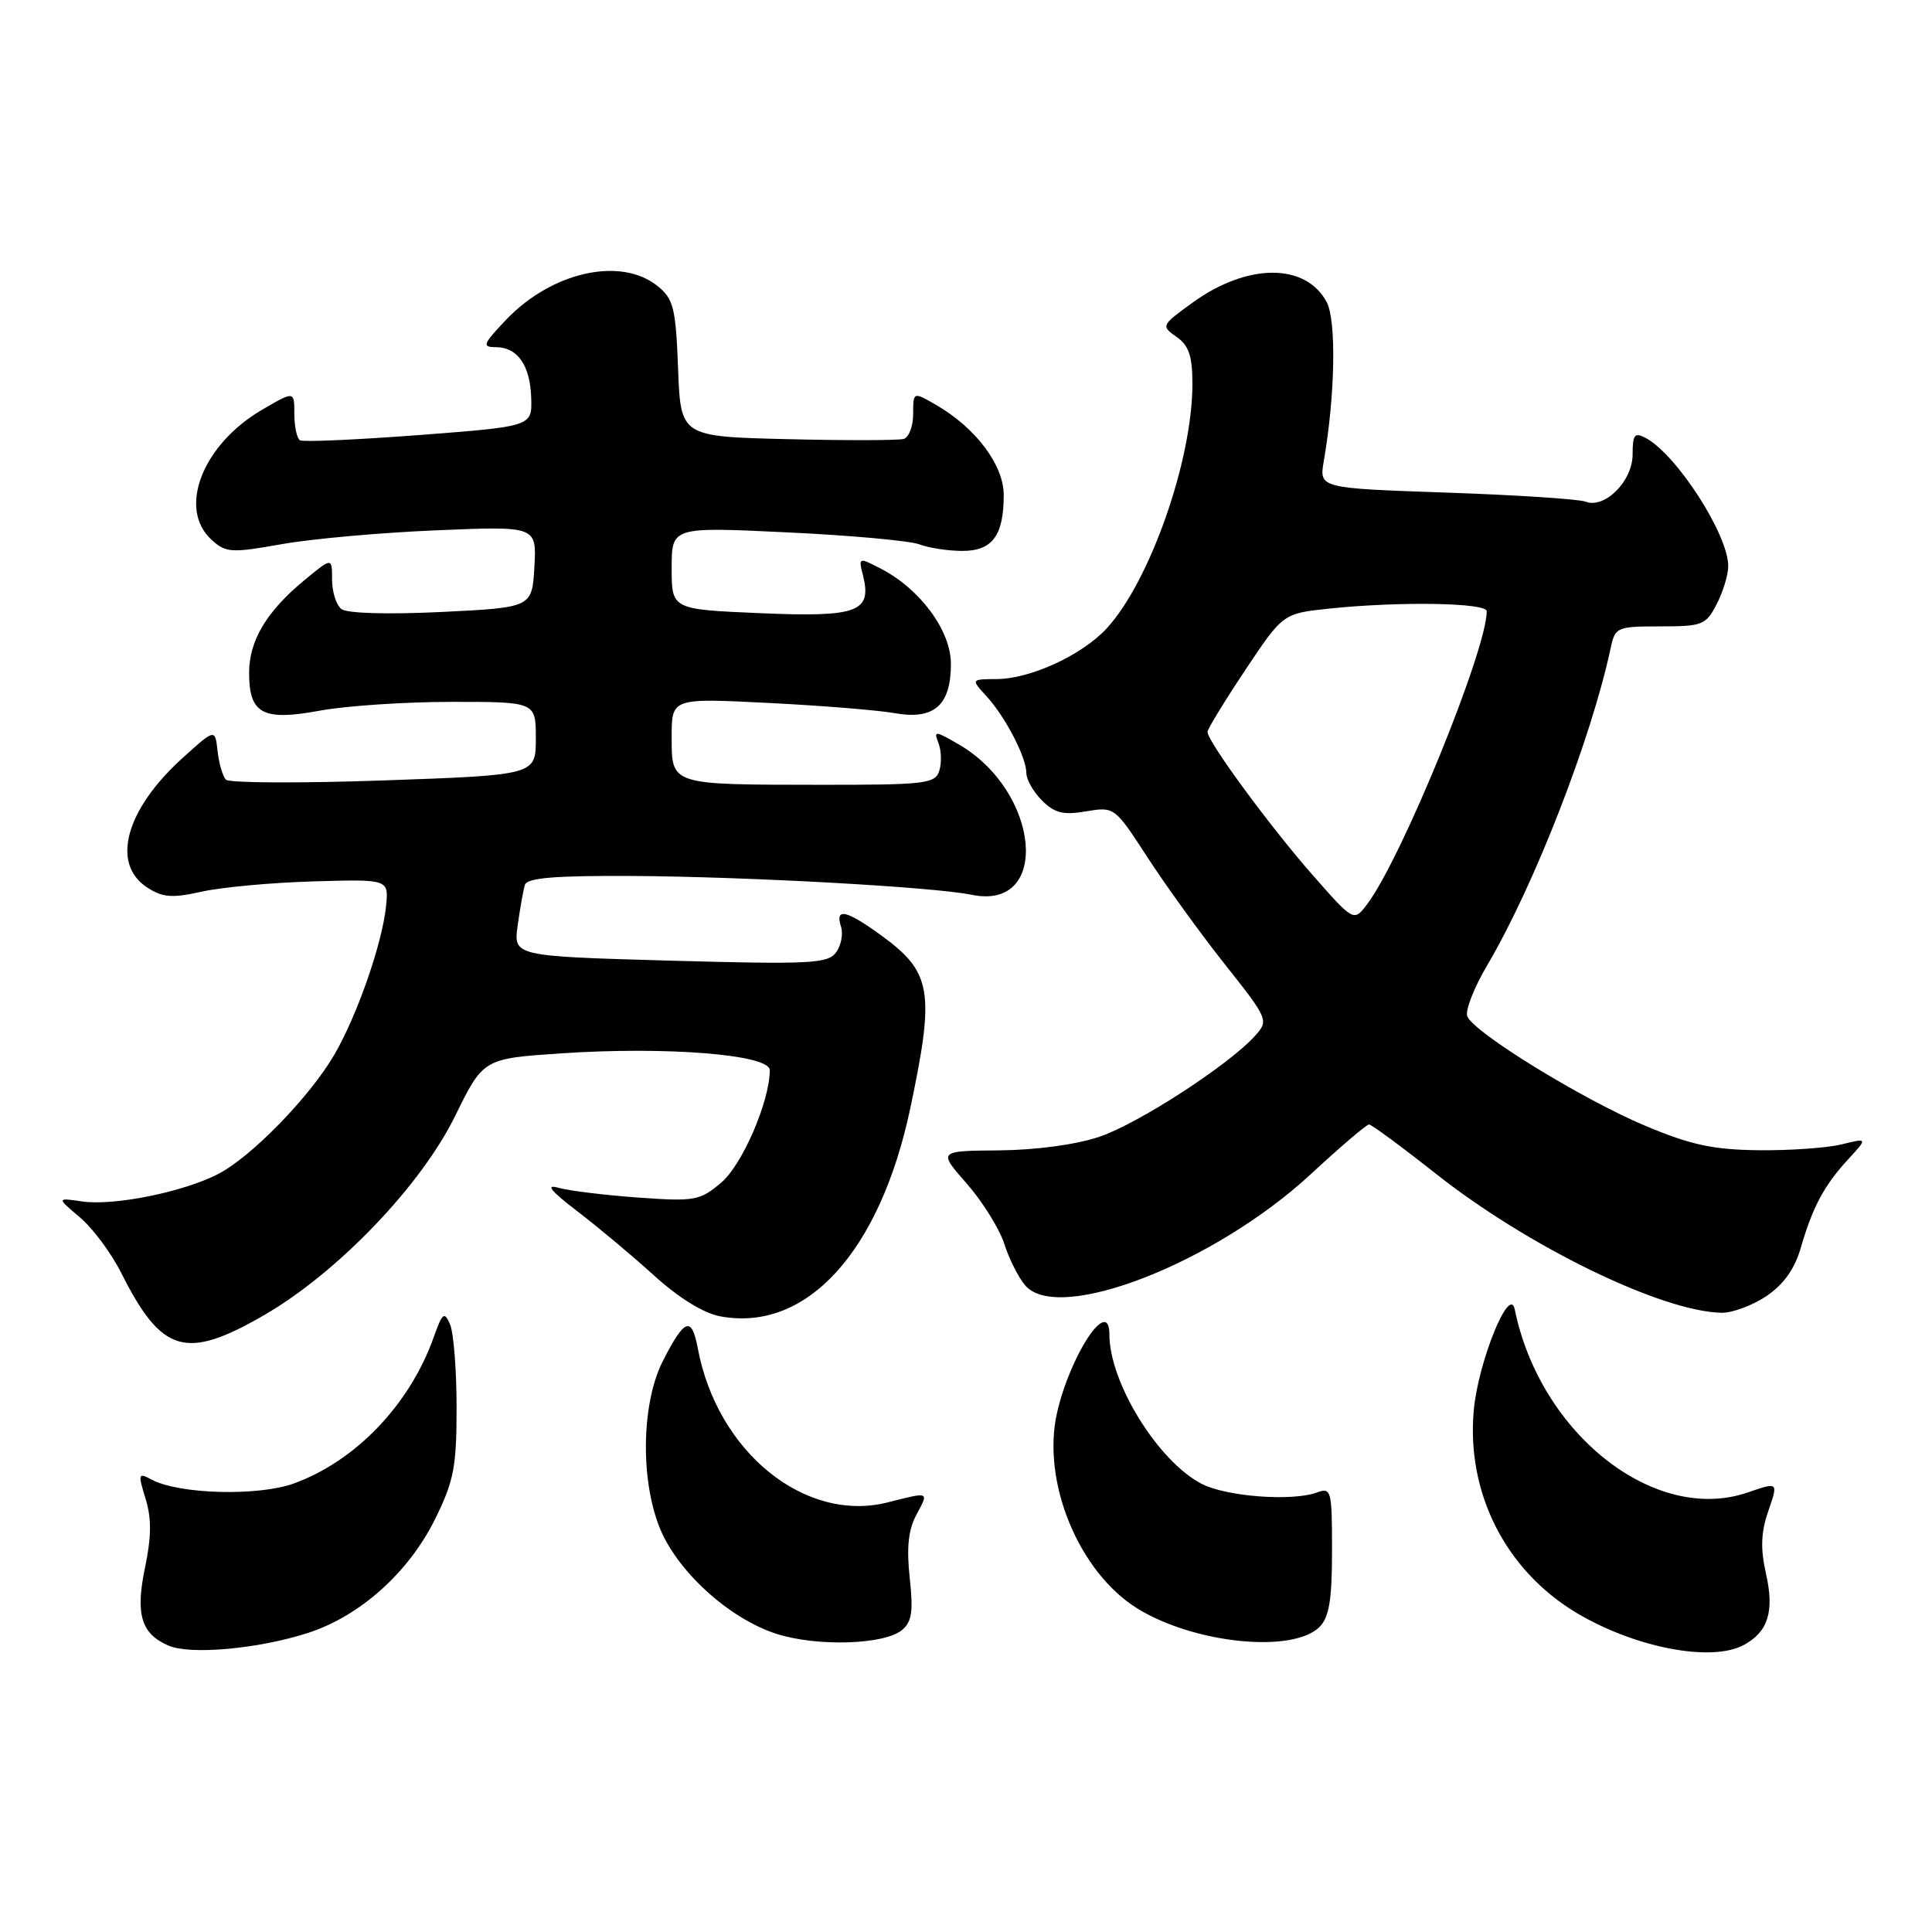 <?xml version="1.0" encoding="UTF-8" standalone="no"?>
<!DOCTYPE svg PUBLIC "-//W3C//DTD SVG 1.1//EN" "http://www.w3.org/Graphics/SVG/1.1/DTD/svg11.dtd" >
<svg xmlns="http://www.w3.org/2000/svg" xmlns:xlink="http://www.w3.org/1999/xlink" version="1.1" viewBox="0 0 256 256">
 <g >
 <path fill="currentColor"
d=" M 40.81 216.37 C 47.73 214.14 54.20 208.32 57.69 201.21 C 60.14 196.24 60.50 194.34 60.50 186.50 C 60.50 181.55 60.11 176.60 59.64 175.50 C 58.88 173.73 58.63 173.92 57.45 177.24 C 54.27 186.14 47.12 193.60 38.93 196.57 C 34.19 198.28 23.74 198.00 20.10 196.06 C 18.31 195.10 18.26 195.25 19.29 198.59 C 20.09 201.20 20.07 203.63 19.22 207.69 C 17.92 213.89 18.70 216.49 22.32 218.05 C 25.23 219.31 34.27 218.49 40.81 216.37 Z  M 231.04 217.98 C 234.28 216.24 235.13 213.55 234.01 208.56 C 233.25 205.17 233.33 203.06 234.32 200.19 C 235.64 196.36 235.64 196.36 231.58 197.76 C 219.30 201.99 204.09 190.03 200.71 173.50 C 200.03 170.18 195.86 180.47 195.28 186.89 C 194.30 197.85 199.51 208.10 208.91 213.72 C 216.64 218.33 226.75 220.28 231.04 217.98 Z  M 119.52 215.99 C 120.83 214.90 121.03 213.51 120.54 209.06 C 120.11 205.09 120.36 202.71 121.41 200.75 C 123.10 197.59 123.24 197.66 117.60 199.08 C 106.67 201.83 95.04 192.40 92.47 178.70 C 91.66 174.35 90.72 174.68 87.85 180.30 C 85.05 185.78 84.81 195.72 87.33 202.23 C 89.58 208.08 96.56 214.47 102.91 216.50 C 108.27 218.21 117.16 217.94 119.52 215.99 Z  M 174.85 215.57 C 176.12 214.30 176.50 211.99 176.50 205.48 C 176.50 197.45 176.40 197.07 174.50 197.76 C 171.23 198.97 162.51 198.31 159.23 196.62 C 153.44 193.62 147.00 183.20 147.00 176.82 C 147.00 171.69 141.79 179.53 140.05 187.26 C 138.01 196.36 142.95 208.33 150.72 213.14 C 158.25 217.79 171.32 219.11 174.85 215.57 Z  M 35.02 174.25 C 44.74 168.61 55.76 157.13 60.30 147.89 C 64.04 140.27 64.04 140.27 74.42 139.57 C 88.38 138.64 102.00 139.74 102.00 141.80 C 102.00 145.92 98.35 154.36 95.56 156.71 C 92.72 159.10 92.07 159.22 84.52 158.68 C 80.11 158.36 75.38 157.78 74.00 157.39 C 72.23 156.88 72.96 157.79 76.50 160.50 C 79.25 162.60 83.84 166.44 86.70 169.04 C 89.94 171.98 93.23 174.01 95.43 174.42 C 106.85 176.56 116.59 165.89 120.62 146.84 C 123.90 131.28 123.48 128.81 116.68 123.88 C 112.09 120.56 110.63 120.26 111.44 122.80 C 111.75 123.79 111.44 125.34 110.75 126.24 C 109.64 127.69 107.20 127.80 88.76 127.29 C 68.02 126.70 68.02 126.70 68.60 122.60 C 68.91 120.35 69.34 117.94 69.55 117.25 C 69.84 116.32 73.51 116.02 83.72 116.07 C 98.98 116.16 123.69 117.52 128.79 118.57 C 139.28 120.71 137.84 104.85 126.98 98.60 C 123.86 96.80 123.71 96.80 124.36 98.49 C 124.74 99.47 124.78 101.12 124.46 102.14 C 123.91 103.85 122.61 104.00 108.68 103.99 C 88.73 103.97 89.00 104.06 89.00 97.63 C 89.00 92.50 89.00 92.50 101.75 93.14 C 108.76 93.49 116.33 94.10 118.57 94.50 C 123.78 95.42 126.00 93.46 126.00 87.96 C 126.00 83.57 121.94 78.06 116.72 75.35 C 113.77 73.83 113.74 73.84 114.35 76.24 C 115.56 81.10 113.66 81.80 100.75 81.25 C 89.00 80.75 89.00 80.75 89.00 75.28 C 89.00 69.81 89.00 69.81 104.25 70.54 C 112.64 70.93 120.54 71.65 121.82 72.13 C 123.09 72.61 125.66 73.00 127.53 73.00 C 131.49 73.00 133.00 70.96 133.00 65.60 C 133.00 61.64 129.34 56.75 124.10 53.69 C 121.00 51.89 121.00 51.89 121.00 54.84 C 121.00 56.46 120.44 57.95 119.75 58.16 C 119.06 58.36 112.13 58.38 104.35 58.19 C 90.19 57.85 90.19 57.85 89.85 48.84 C 89.54 40.79 89.25 39.62 87.14 37.91 C 82.27 33.97 73.12 36.01 67.05 42.38 C 63.99 45.60 63.84 46.00 65.68 46.00 C 68.59 46.00 70.26 48.40 70.39 52.77 C 70.50 56.50 70.50 56.50 55.50 57.65 C 47.25 58.27 40.16 58.59 39.75 58.34 C 39.34 58.09 39.00 56.51 39.00 54.84 C 39.00 51.80 39.00 51.80 34.75 54.28 C 26.81 58.91 23.50 67.43 28.05 71.54 C 29.93 73.25 30.64 73.29 37.30 72.11 C 41.26 71.40 50.49 70.57 57.81 70.27 C 71.11 69.71 71.11 69.71 70.81 75.11 C 70.50 80.50 70.50 80.50 58.50 81.09 C 51.40 81.43 45.99 81.28 45.25 80.71 C 44.56 80.19 44.00 78.43 44.00 76.80 C 44.00 73.85 44.00 73.85 40.38 76.84 C 35.34 80.99 33.01 84.87 33.01 89.13 C 33.00 94.60 34.80 95.57 42.41 94.16 C 45.89 93.52 53.74 93.00 59.87 93.00 C 71.00 93.00 71.00 93.00 71.00 97.85 C 71.00 102.70 71.00 102.70 50.86 103.41 C 39.78 103.80 30.36 103.75 29.93 103.31 C 29.51 102.86 29.01 101.16 28.83 99.52 C 28.50 96.54 28.50 96.54 24.19 100.44 C 16.65 107.26 14.68 114.44 19.48 117.58 C 21.55 118.93 22.77 119.03 26.73 118.15 C 29.35 117.56 36.00 116.95 41.50 116.79 C 51.50 116.50 51.50 116.50 51.16 120.00 C 50.69 124.91 47.31 134.61 44.28 139.79 C 41.00 145.39 33.34 153.25 28.93 155.55 C 24.34 157.94 15.08 159.81 10.89 159.20 C 7.50 158.70 7.50 158.70 10.58 161.30 C 12.28 162.73 14.76 166.06 16.08 168.70 C 21.44 179.34 24.62 180.27 35.02 174.25 Z  M 234.06 171.74 C 236.34 170.20 237.80 168.15 238.61 165.35 C 240.19 159.92 241.69 157.10 244.87 153.64 C 247.50 150.78 247.50 150.78 244.00 151.64 C 242.07 152.11 237.12 152.46 233.00 152.41 C 226.97 152.34 224.03 151.70 218.00 149.17 C 209.64 145.65 195.24 136.79 194.42 134.66 C 194.13 133.90 195.32 130.85 197.07 127.89 C 203.30 117.33 210.87 97.88 213.45 85.75 C 214.01 83.12 214.31 83.00 219.99 83.00 C 225.58 83.00 226.04 82.82 227.47 80.05 C 228.31 78.43 229.00 76.16 229.00 75.01 C 229.00 70.83 222.17 60.23 218.06 58.03 C 216.60 57.25 216.33 57.58 216.33 60.21 C 216.33 63.76 212.63 67.46 210.09 66.47 C 209.21 66.13 200.92 65.59 191.64 65.27 C 174.79 64.69 174.79 64.69 175.41 61.09 C 176.92 52.35 177.09 42.47 175.79 40.02 C 173.00 34.81 165.26 34.85 158.01 40.11 C 153.86 43.11 153.83 43.19 155.90 44.64 C 157.54 45.79 158.00 47.17 158.00 50.90 C 158.00 61.02 152.33 77.14 146.61 83.30 C 143.33 86.83 136.53 89.95 132.08 89.98 C 128.65 90.00 128.65 90.00 130.71 92.25 C 133.23 95.00 136.00 100.35 136.00 102.45 C 136.00 103.30 136.93 104.93 138.08 106.08 C 139.74 107.74 140.90 108.02 143.92 107.51 C 147.67 106.88 147.70 106.90 152.09 113.67 C 154.52 117.40 159.12 123.77 162.33 127.81 C 168.05 135.03 168.12 135.21 166.33 137.22 C 162.88 141.08 150.84 148.89 145.67 150.63 C 142.57 151.67 137.25 152.39 132.40 152.43 C 124.29 152.50 124.29 152.50 128.10 156.83 C 130.19 159.22 132.43 162.82 133.08 164.83 C 133.72 166.85 134.98 169.33 135.87 170.35 C 140.31 175.42 160.98 167.35 173.69 155.58 C 177.60 151.96 181.07 149.00 181.40 149.00 C 181.73 149.00 185.71 151.93 190.24 155.51 C 202.45 165.17 220.14 173.78 228.10 173.95 C 229.53 173.98 232.22 172.98 234.06 171.74 Z  M 173.83 115.83 C 168.20 109.41 160.00 98.24 160.00 96.98 C 160.00 96.61 162.25 92.92 165.00 88.79 C 170.00 81.29 170.00 81.29 176.15 80.64 C 185.43 79.67 197.00 79.86 197.00 80.99 C 197.00 86.14 185.70 113.82 181.14 119.83 C 179.38 122.15 179.38 122.15 173.83 115.83 Z "/>
</g>
</svg>